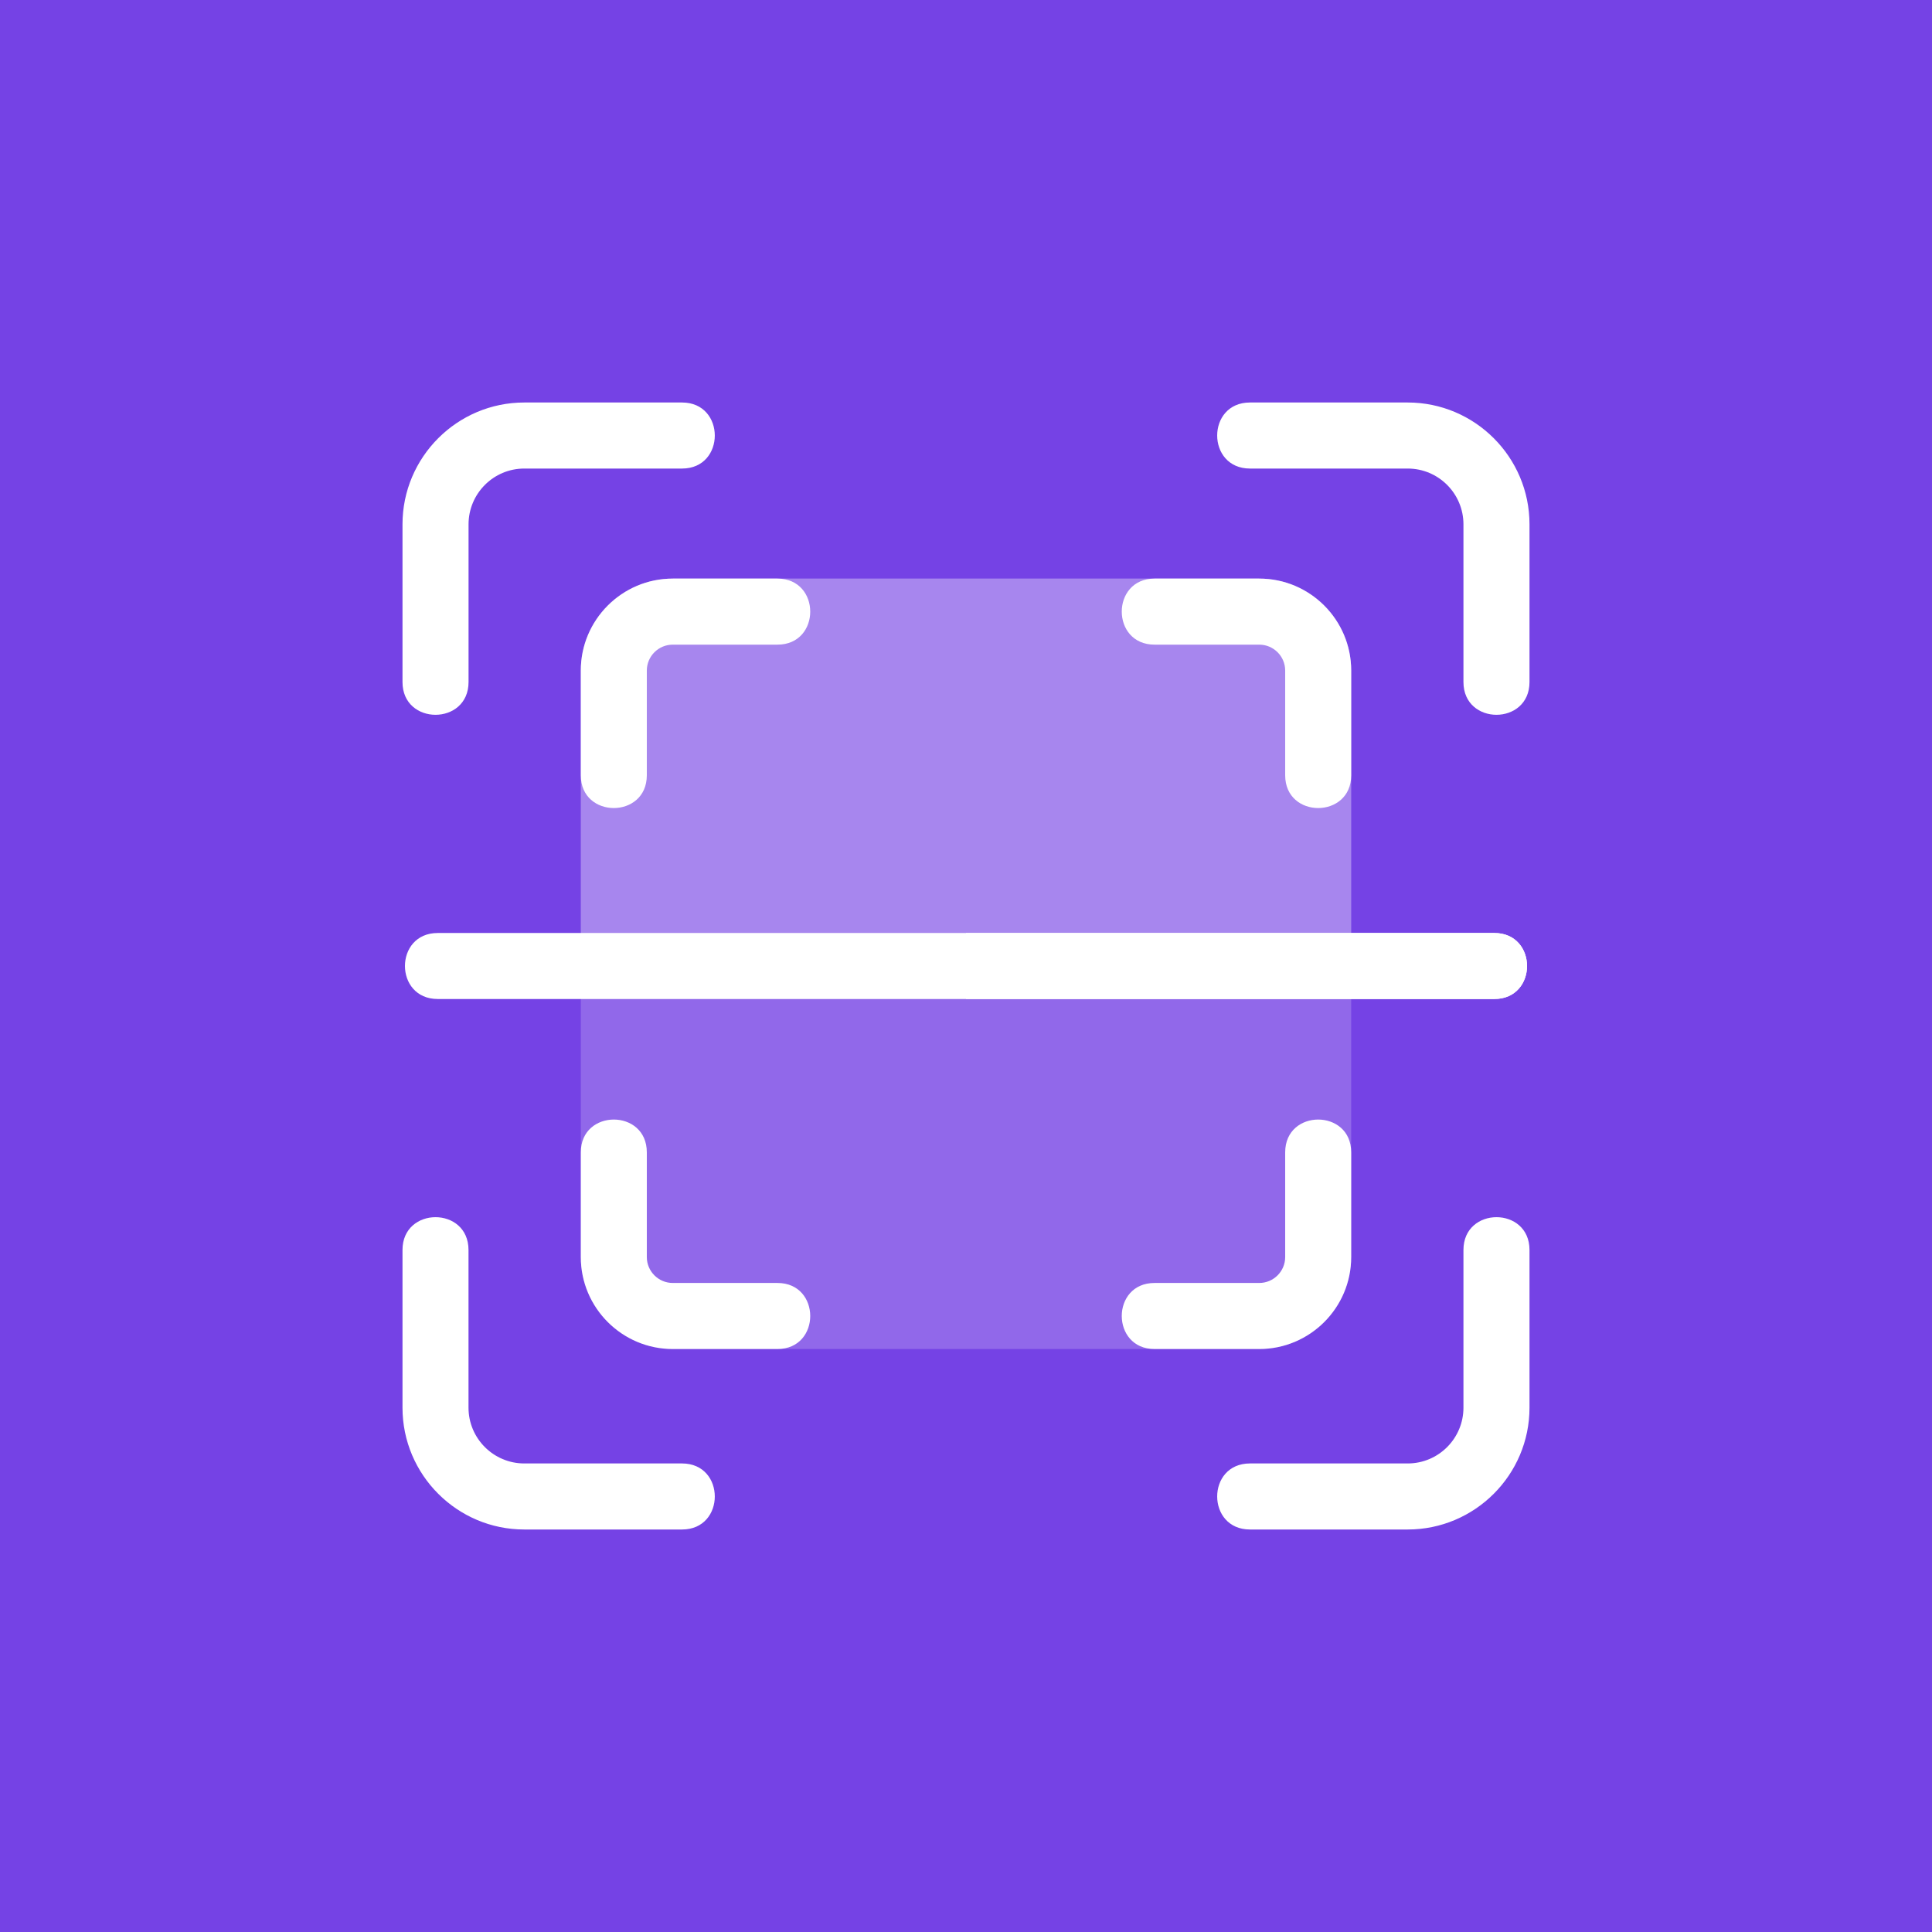 <svg width="48" height="48" viewBox="0 0 48 48" fill="none" xmlns="http://www.w3.org/2000/svg">
<rect width="48" height="48" fill="#7542E5"/>
<g clip-path="url(#clip0_1_100)">
<path d="M16.714 14.375H31.285C32.545 14.375 33.57 15.4 33.57 16.66V31.231C33.57 32.491 32.545 33.516 31.285 33.516H16.714C15.454 33.516 14.43 32.491 14.43 31.231L14.43 16.66C14.43 15.4 15.454 14.375 16.714 14.375Z" fill="white" fill-opacity="0.2"/>
<path d="M16.714 14.375L31.285 14.375C32.545 14.375 33.57 15.4 33.57 16.66V23.945H14.43V16.66C14.43 15.4 15.454 14.375 16.714 14.375Z" fill="white" fill-opacity="0.2"/>
<path d="M37.125 24.82H10.875C9.79 24.82 9.789 23.18 10.875 23.18H37.125C38.21 23.18 38.211 24.82 37.125 24.82Z" fill="white"/>
<path d="M37.125 24.82H24V23.18H37.125C38.21 23.18 38.211 24.82 37.125 24.82Z" fill="white"/>
<path d="M36.359 16.945V13.027C36.359 12.262 35.738 11.641 34.974 11.641H31.055C29.97 11.641 29.968 10 31.055 10H34.974C36.642 10 38 11.358 38 13.027V16.945C38 18.03 36.359 18.031 36.359 16.945Z" fill="white"/>
<path d="M34.974 38H31.055C29.97 38 29.968 36.359 31.055 36.359H34.974C35.738 36.359 36.359 35.738 36.359 34.973V31.055C36.359 29.97 38 29.968 38 31.055V34.973C38 36.642 36.642 38 34.974 38Z" fill="white"/>
<path d="M10 16.945V13.027C10 11.358 11.358 10 13.026 10H16.945C18.03 10 18.031 11.641 16.945 11.641H13.026C12.262 11.641 11.641 12.262 11.641 13.027V16.945C11.641 18.03 10 18.031 10 16.945Z" fill="white"/>
<path d="M16.945 38H13.026C11.358 38 10 36.642 10 34.973V31.055C10 29.97 11.64 29.968 11.64 31.055V34.973C11.64 35.738 12.262 36.359 13.026 36.359H16.945C18.03 36.359 18.031 38 16.945 38Z" fill="white"/>
<path d="M31.285 33.516H28.684C27.599 33.516 27.598 31.875 28.684 31.875H31.285C31.641 31.875 31.93 31.586 31.93 31.231V28.629C31.93 27.544 33.57 27.543 33.57 28.629V31.231C33.57 32.491 32.545 33.516 31.285 33.516Z" fill="white"/>
<path d="M31.93 19.262V16.66C31.93 16.305 31.641 16.016 31.285 16.016H28.684C27.599 16.016 27.598 14.375 28.684 14.375H31.285C32.545 14.375 33.57 15.4 33.57 16.66V19.262C33.57 20.346 31.93 20.348 31.93 19.262Z" fill="white"/>
<path d="M14.43 19.262V16.66C14.43 15.4 15.455 14.375 16.715 14.375H19.316C20.401 14.375 20.402 16.016 19.316 16.016H16.715C16.359 16.016 16.07 16.305 16.07 16.66V19.262C16.07 20.346 14.43 20.348 14.43 19.262Z" fill="white"/>
<path d="M19.316 33.516H16.715C15.455 33.516 14.43 32.491 14.43 31.231V28.629C14.43 27.544 16.07 27.543 16.07 28.629V31.231C16.07 31.586 16.359 31.875 16.715 31.875H19.316C20.401 31.875 20.402 33.516 19.316 33.516Z" fill="white"/>
</g>
<defs>
<clipPath id="clip0_1_100">
<rect width="28" height="28" fill="white" transform="translate(10 10)"/>
</clipPath>
</defs>
</svg>

